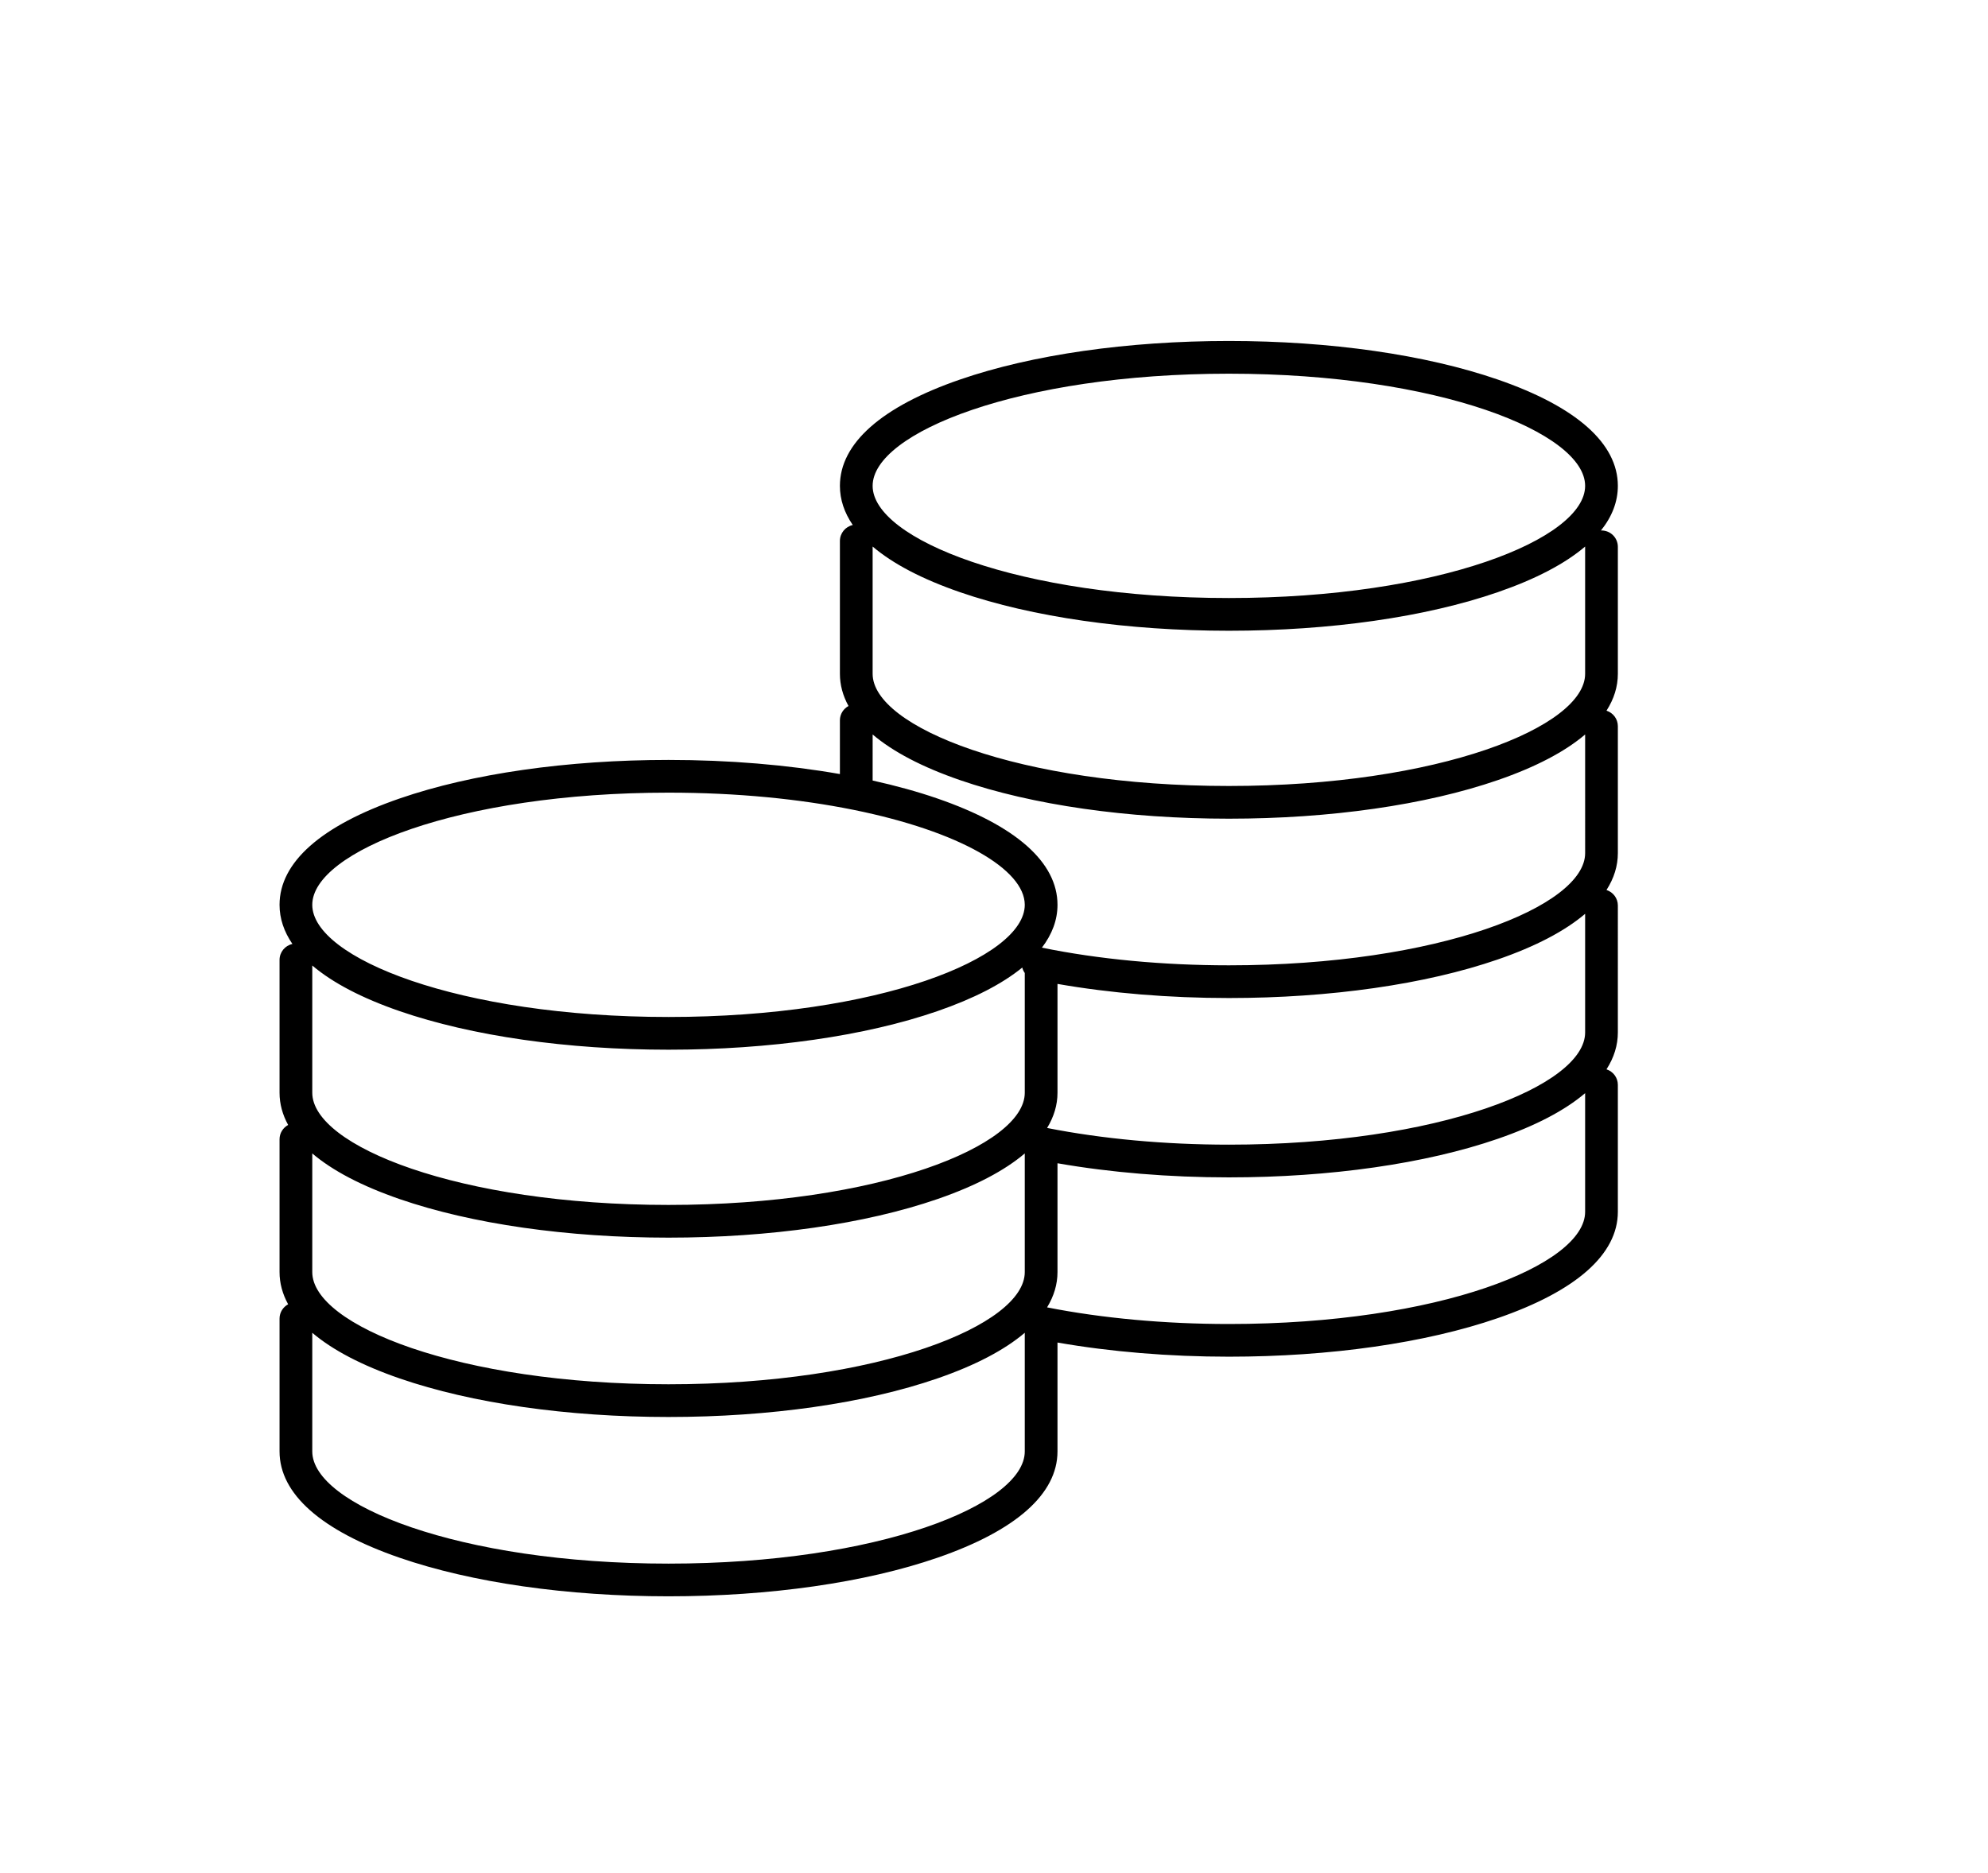 <?xml version="1.0" encoding="utf-8"?>
<!-- Generator: Adobe Illustrator 17.0.2, SVG Export Plug-In . SVG Version: 6.00 Build 0)  -->
<!DOCTYPE svg PUBLIC "-//W3C//DTD SVG 1.1//EN" "http://www.w3.org/Graphics/SVG/1.1/DTD/svg11.dtd">
<svg version="1.1" id="Layer_2" xmlns="http://www.w3.org/2000/svg" xmlns:xlink="http://www.w3.org/1999/xlink" x="0px" y="0px"
	 width="243px" height="229px" viewBox="15.917 -7.5 243 229" enable-background="new 15.917 -7.5 243 229" xml:space="preserve">
<path d="M211.673,57.358c-0.024,0-0.046,0.006-0.069,0.007c1.368-1.708,2.069-3.536,2.069-5.461c0-5.191-5.079-9.687-14.688-13.002
	c-8.807-3.039-20.476-4.712-32.857-4.712s-24.051,1.673-32.858,4.712c-9.608,3.315-14.688,7.812-14.688,13.002
	c0,1.674,0.536,3.274,1.573,4.787c-0.899,0.196-1.573,0.994-1.573,1.952v16.24c0,1.364,0.36,2.678,1.051,3.937
	c-0.623,0.339-1.051,0.991-1.051,1.75v6.571c-6.426-1.127-13.558-1.728-20.949-1.728c-12.382,0-24.051,1.673-32.858,4.712
	c-9.608,3.315-14.688,7.812-14.688,13.002c0,1.674,0.536,3.274,1.573,4.787c-0.899,0.196-1.573,0.994-1.573,1.952v16.239
	c0,1.364,0.36,2.679,1.051,3.938c-0.623,0.339-1.051,0.991-1.051,1.75v16.239c0,1.364,0.36,2.678,1.051,3.937
	c-0.623,0.339-1.051,0.991-1.051,1.75v16.24c0,5.191,5.079,9.688,14.688,13.003c8.808,3.038,20.477,4.712,32.858,4.712
	s24.051-1.674,32.857-4.712c9.608-3.315,14.688-7.812,14.688-13.003v-13.313c6.468,1.132,13.655,1.731,20.95,1.731
	c12.382,0,24.051-1.674,32.857-4.712c9.608-3.315,14.688-7.811,14.688-13.002v-15.525c0-0.89-0.585-1.635-1.388-1.895
	c0.915-1.43,1.388-2.936,1.388-4.508V103.21c0-0.89-0.585-1.635-1.388-1.895c0.915-1.43,1.388-2.937,1.388-4.508V81.286
	c0-0.89-0.585-1.635-1.388-1.895c0.915-1.43,1.388-2.937,1.388-4.508V59.358C213.673,58.253,212.777,57.358,211.673,57.358z
	 M209.673,118.738c0,6.486-17.883,13.714-43.545,13.714c-7.833,0-15.49-0.708-22.219-2.04c0.832-1.37,1.269-2.808,1.269-4.306
	v-13.308c6.472,1.133,13.651,1.727,20.95,1.727c12.382,0,24.051-1.674,32.857-4.712c4.646-1.603,8.222-3.485,10.688-5.585V118.738z
	 M140.872,110.798c0.061,0.241,0.164,0.467,0.306,0.667v14.641c0,6.487-17.883,13.715-43.545,13.715s-43.546-7.228-43.546-13.715
	v-15.56c2.466,2.1,6.042,3.981,10.688,5.584c8.808,3.038,20.477,4.712,32.858,4.712s24.051-1.674,32.857-4.712
	C134.949,114.592,138.419,112.797,140.872,110.798z M54.087,133.525c2.466,2.1,6.042,3.981,10.688,5.584
	c8.807,3.038,20.477,4.712,32.858,4.712s24.051-1.674,32.857-4.712c4.646-1.603,8.222-3.484,10.688-5.584v14.509
	c0,6.487-17.883,13.715-43.545,13.715s-43.546-7.228-43.546-13.715C54.087,148.034,54.087,133.525,54.087,133.525z M122.583,59.323
	c2.466,2.1,6.042,3.981,10.688,5.584c8.807,3.039,20.477,4.712,32.858,4.712s24.051-1.673,32.857-4.712
	c4.648-1.604,8.225-3.486,10.691-5.587c0,0.013-0.004,0.025-0.004,0.039v15.525c0,6.487-17.883,13.714-43.545,13.714
	s-43.546-7.228-43.546-13.714V59.323H122.583z M166.128,38.19c25.662,0,43.545,7.228,43.545,13.714s-17.883,13.714-43.545,13.714
	s-43.546-7.228-43.546-13.714S140.465,38.19,166.128,38.19z M122.583,82.301c2.466,2.1,6.042,3.981,10.688,5.584
	c8.808,3.039,20.477,4.712,32.858,4.712s24.051-1.673,32.857-4.712c4.646-1.603,8.222-3.484,10.688-5.584V96.81
	c0,6.487-17.883,13.715-43.545,13.715c-8.069,0-15.969-0.747-22.855-2.16c1.253-1.644,1.904-3.396,1.904-5.237
	c0-5.191-5.079-9.687-14.688-13.002c-2.431-0.839-5.086-1.569-7.908-2.194L122.583,82.301L122.583,82.301z M97.633,89.414
	c8.459,0,16.065,0.789,22.472,2.074c0.052,0.013,0.104,0.023,0.157,0.031c12.936,2.62,20.916,7.278,20.916,11.609
	c0,6.487-17.883,13.714-43.545,13.714s-43.546-7.228-43.546-13.714S71.971,89.414,97.633,89.414z M97.633,183.677
	c-25.662,0-43.546-7.228-43.546-13.715v-14.509c2.466,2.1,6.042,3.981,10.688,5.584c8.808,3.038,20.477,4.712,32.858,4.712
	s24.051-1.674,32.857-4.712c4.646-1.603,8.222-3.484,10.688-5.584v14.509C141.178,176.449,123.295,183.677,97.633,183.677z
	 M166.128,154.38c-7.819,0-15.495-0.705-22.222-2.034c0.835-1.372,1.272-2.812,1.272-4.311v-13.309
	c6.466,1.132,13.644,1.727,20.95,1.727c12.382,0,24.051-1.674,32.857-4.712c4.646-1.603,8.222-3.484,10.688-5.584v14.51
	C209.673,147.152,191.79,154.38,166.128,154.38z"/>
</svg>
